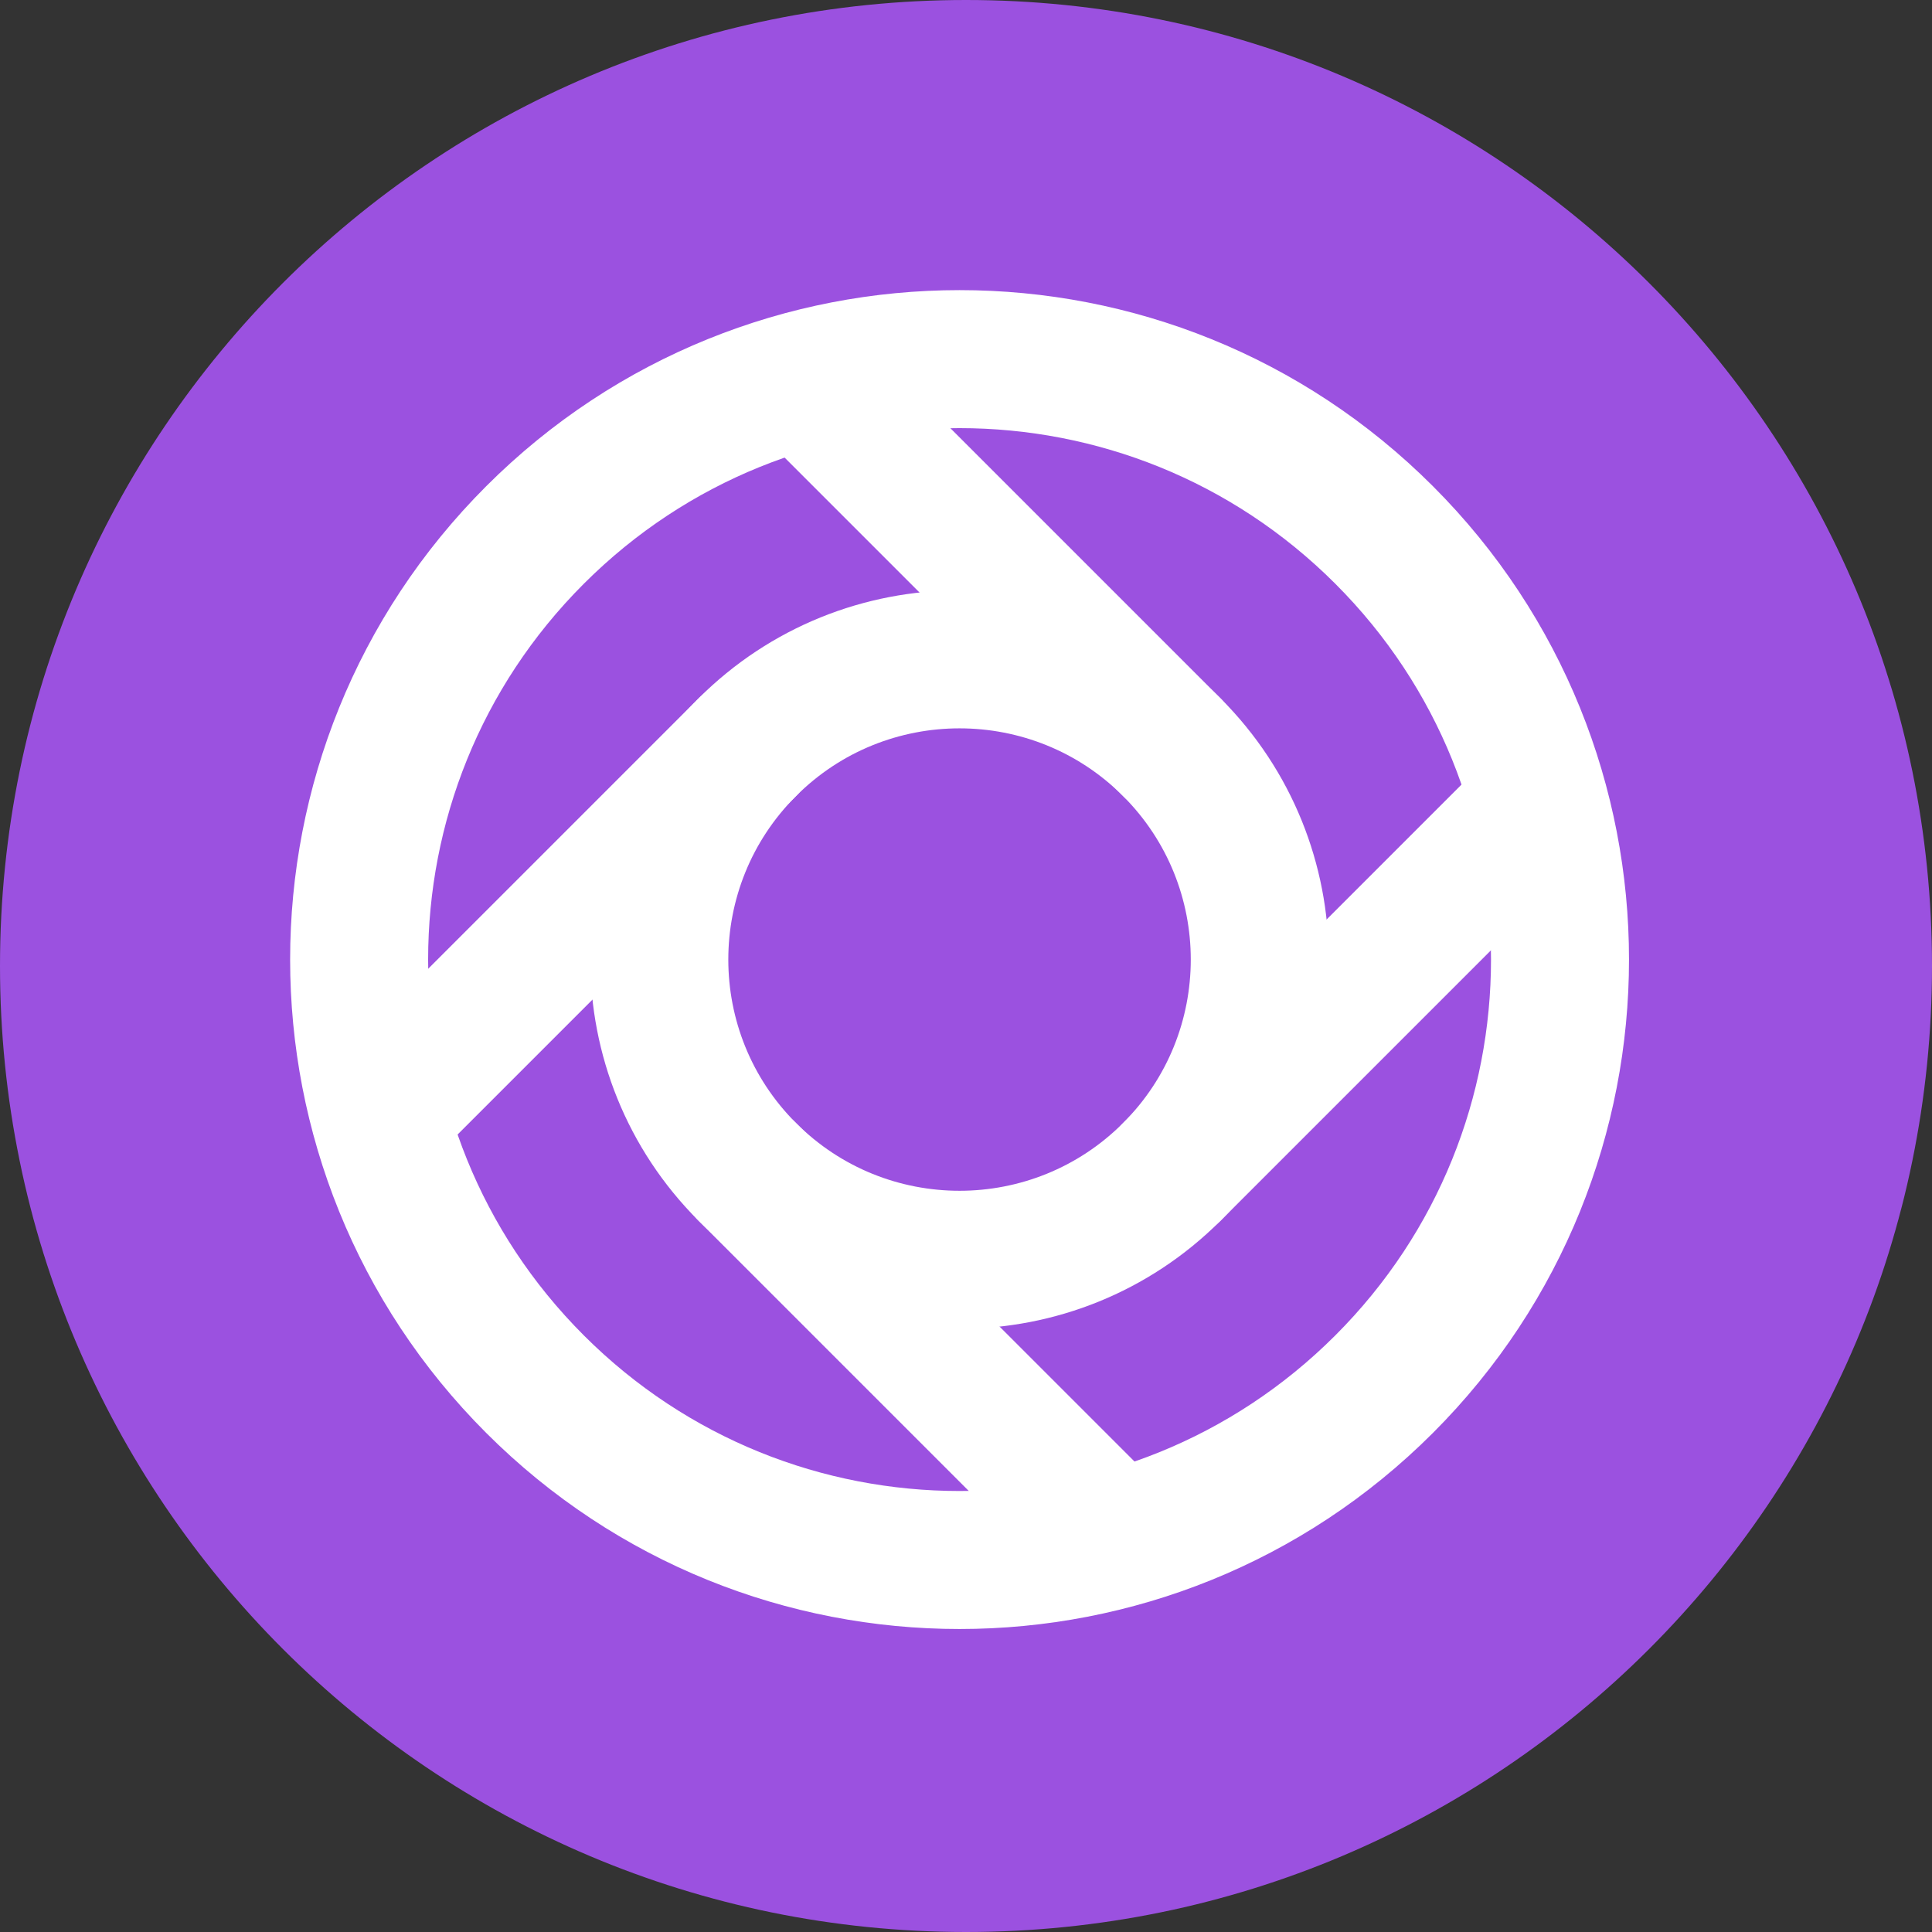 <svg width="35" height="35" viewBox="0 0 35 35" fill="none" xmlns="http://www.w3.org/2000/svg">
<rect x="0" y="0" width="35" height="35" fill="#333333" stroke="none"/>
<g clip-path="url(#clip0)">
<path d="M17.5 35C27.165 35 35 27.165 35 17.5C35 7.835 27.165 0 17.5 0C7.835 0 0 7.835 0 17.5C0 27.165 7.835 35 17.5 35Z" fill="#9B51E0"/>
<path d="M13.537 21.229C11.413 19.105 11.413 15.662 13.537 13.537C15.661 11.414 19.105 11.414 21.229 13.537C23.353 15.662 23.353 19.105 21.229 21.229C19.105 23.353 15.661 23.353 13.537 21.229Z" stroke="white" stroke-width="2.5" stroke-miterlimit="10" stroke-linecap="round" stroke-linejoin="round"/>
<path d="M13.537 21.229L20.19 27.882" stroke="white" stroke-width="2.5" stroke-miterlimit="10" stroke-linecap="round" stroke-linejoin="round"/>
<path d="M21.229 21.229L27.882 14.576" stroke="white" stroke-width="2.5" stroke-miterlimit="10" stroke-linecap="round" stroke-linejoin="round"/>
<path d="M21.229 13.537L14.576 6.884" stroke="white" stroke-width="2.5" stroke-miterlimit="10" stroke-linecap="round" stroke-linejoin="round"/>
<path d="M13.538 13.537L6.884 20.191" stroke="white" stroke-width="2.5" stroke-miterlimit="10" stroke-linecap="round" stroke-linejoin="round"/>
<path d="M9.692 25.075C5.444 20.827 5.444 13.94 9.692 9.692C13.94 5.444 20.827 5.444 25.075 9.692C29.323 13.94 29.323 20.827 25.075 25.075C20.827 29.323 13.94 29.323 9.692 25.075Z" stroke="white" stroke-width="2.5" stroke-miterlimit="10" stroke-linecap="round" stroke-linejoin="round"/>
</g>
<defs>
<clipPath id="clip0">
<rect width="35" height="35" fill="white"/>
</clipPath>
</defs>
</svg>

